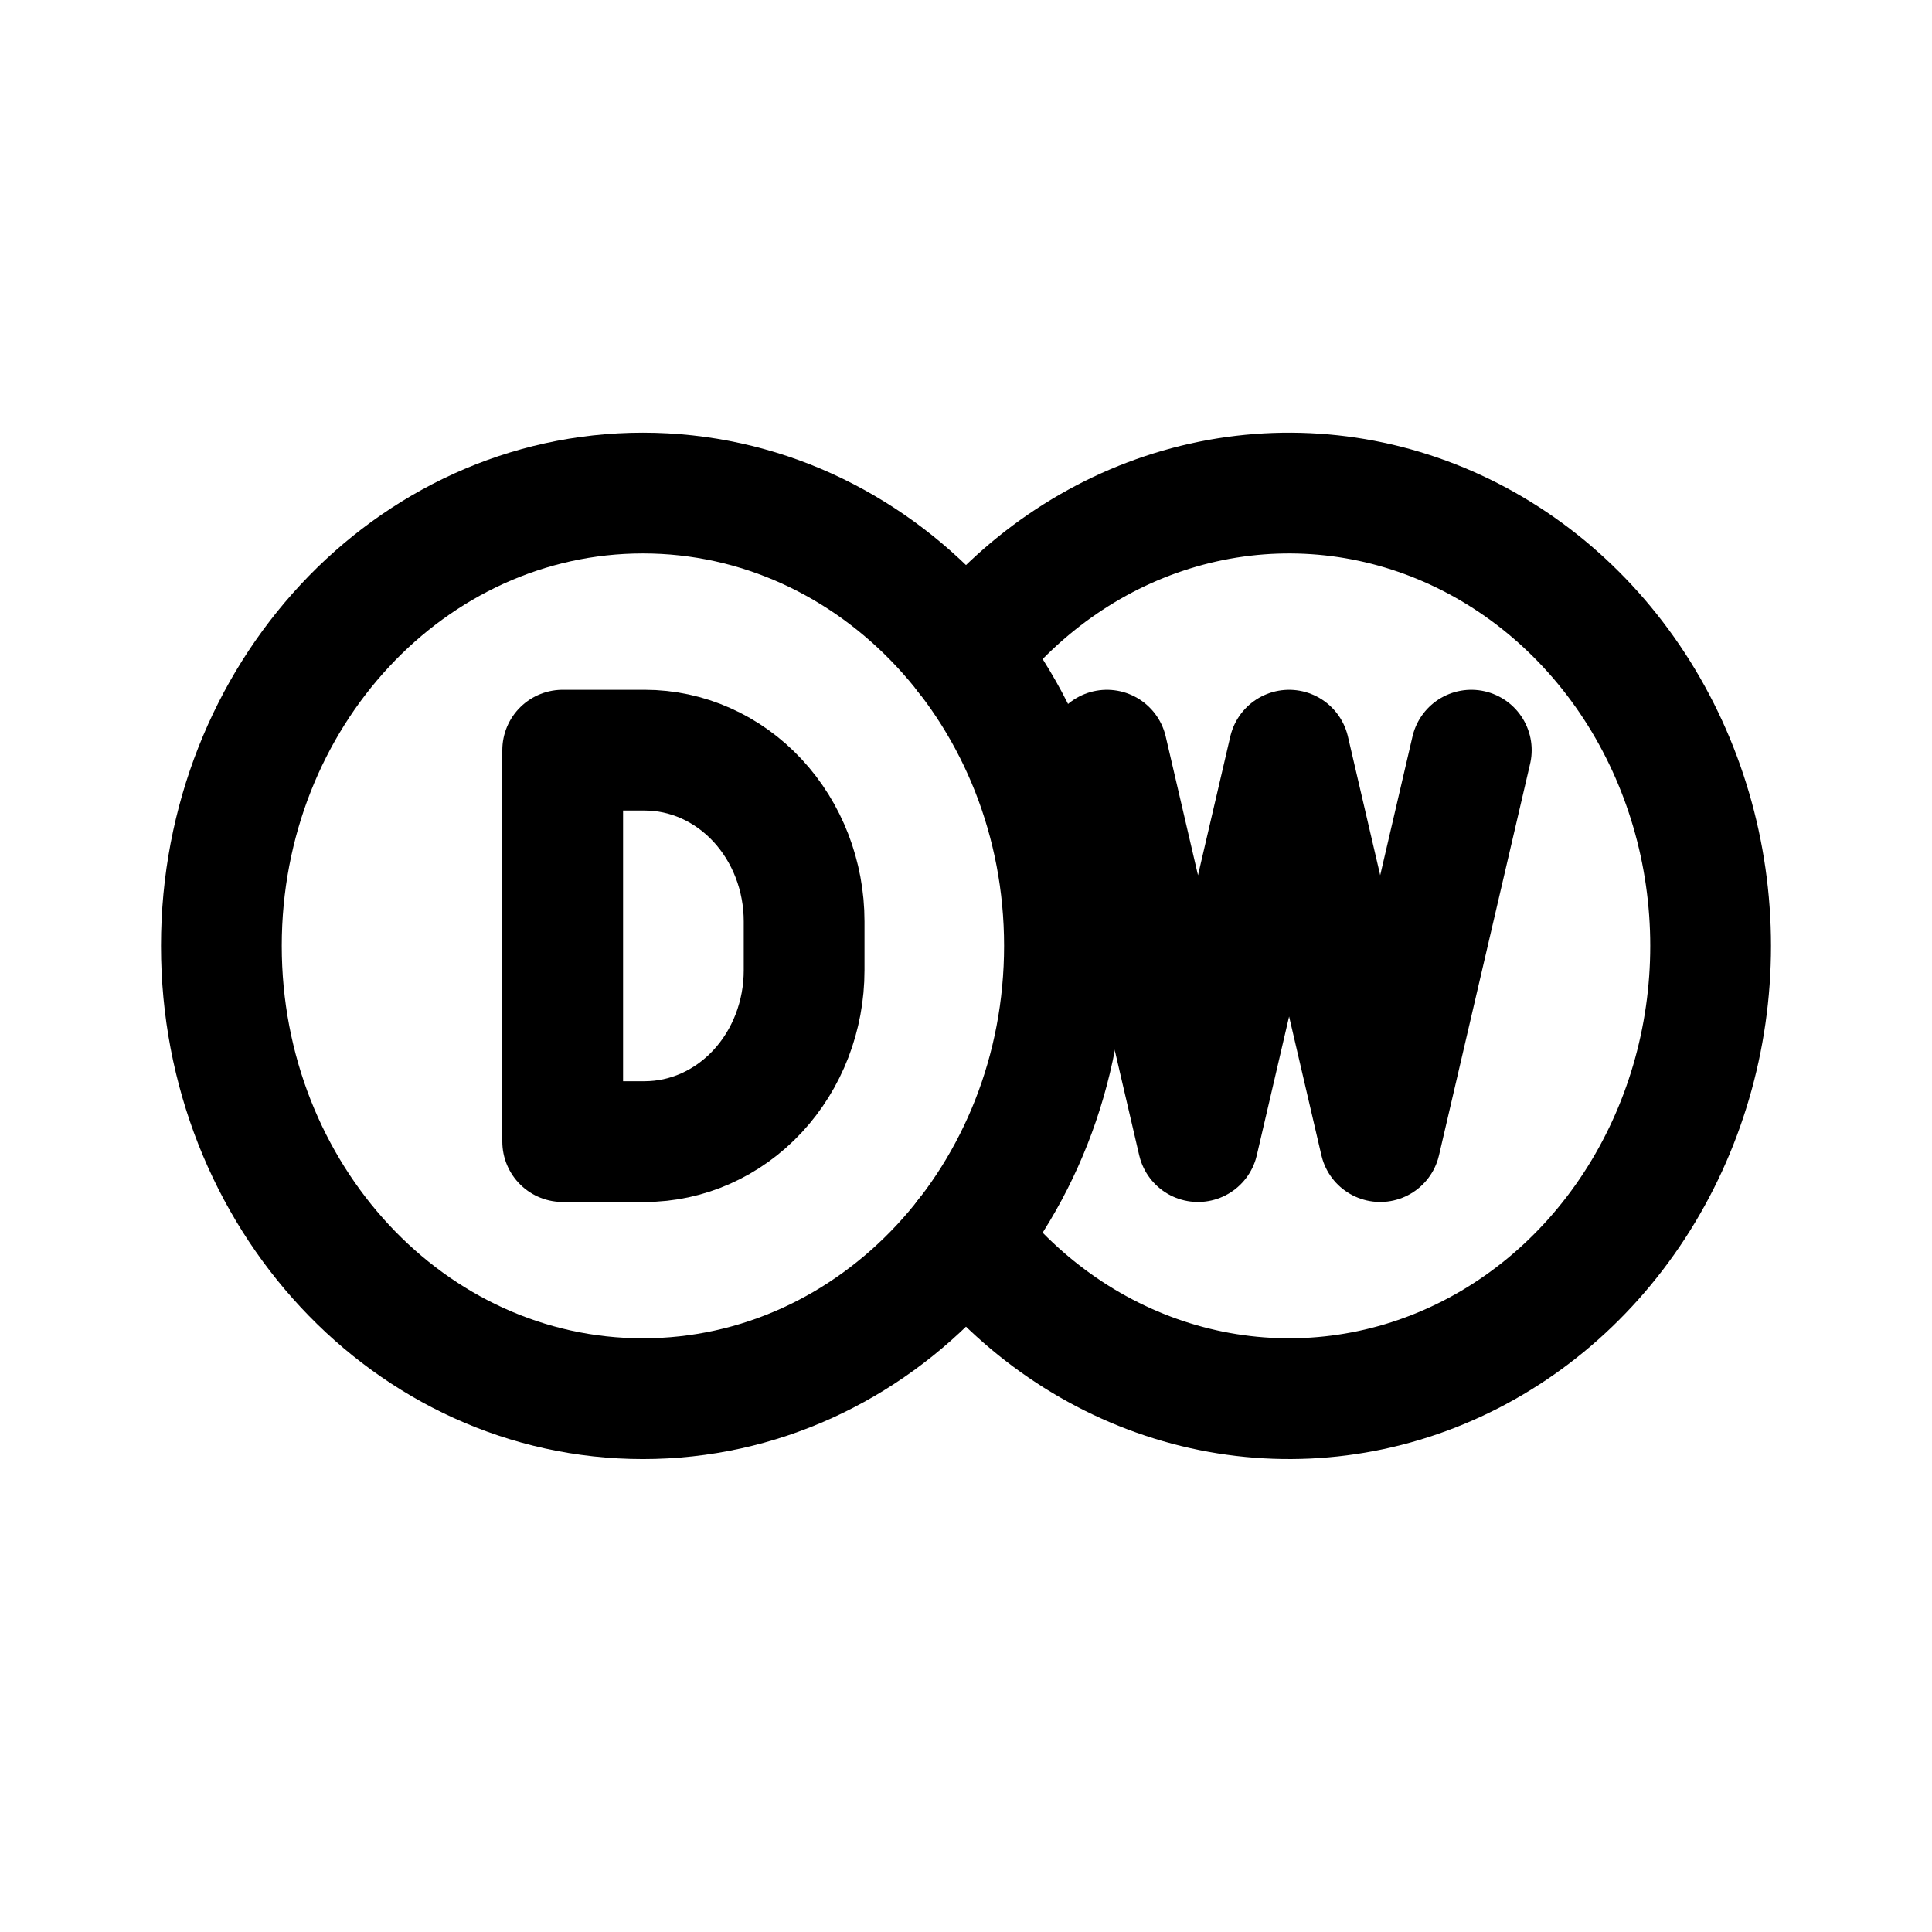 <svg xmlns="http://www.w3.org/2000/svg" width="192" height="192" fill="none" stroke="#000" stroke-linecap="round" stroke-linejoin="round" stroke-width="12" viewBox="0 0 192 192"><path d="M55.92 113.451V74.55h8.148c4.203 0 8.233 1.793 11.204 4.985 2.971 3.191 4.64 7.52 4.64 12.034v4.863c0 4.514-1.669 8.843-4.64 12.034-2.972 3.192-7.002 4.985-11.204 4.985H55.92zm90.296-38.901-9.053 38.901-9.053-38.9-9.054 38.9-9.053-38.9"/><path d="M63.892 139c23.137 0 41.893-20.147 41.893-45S87.029 49 63.892 49C40.756 49 22 69.147 22 94s18.756 45 41.892 45z"/><path d="M95.997 65.1c5.523-7.08 12.941-12.164 21.246-14.56 8.306-2.396 17.096-1.988 25.179 1.168 8.082 3.156 15.064 8.908 19.998 16.474C167.354 75.748 170 84.762 170 94c0 9.237-2.646 18.251-7.58 25.817-4.934 7.566-11.916 13.318-19.998 16.474-8.083 3.156-16.873 3.564-25.179 1.168-8.305-2.395-15.723-7.479-21.246-14.56"/></svg>